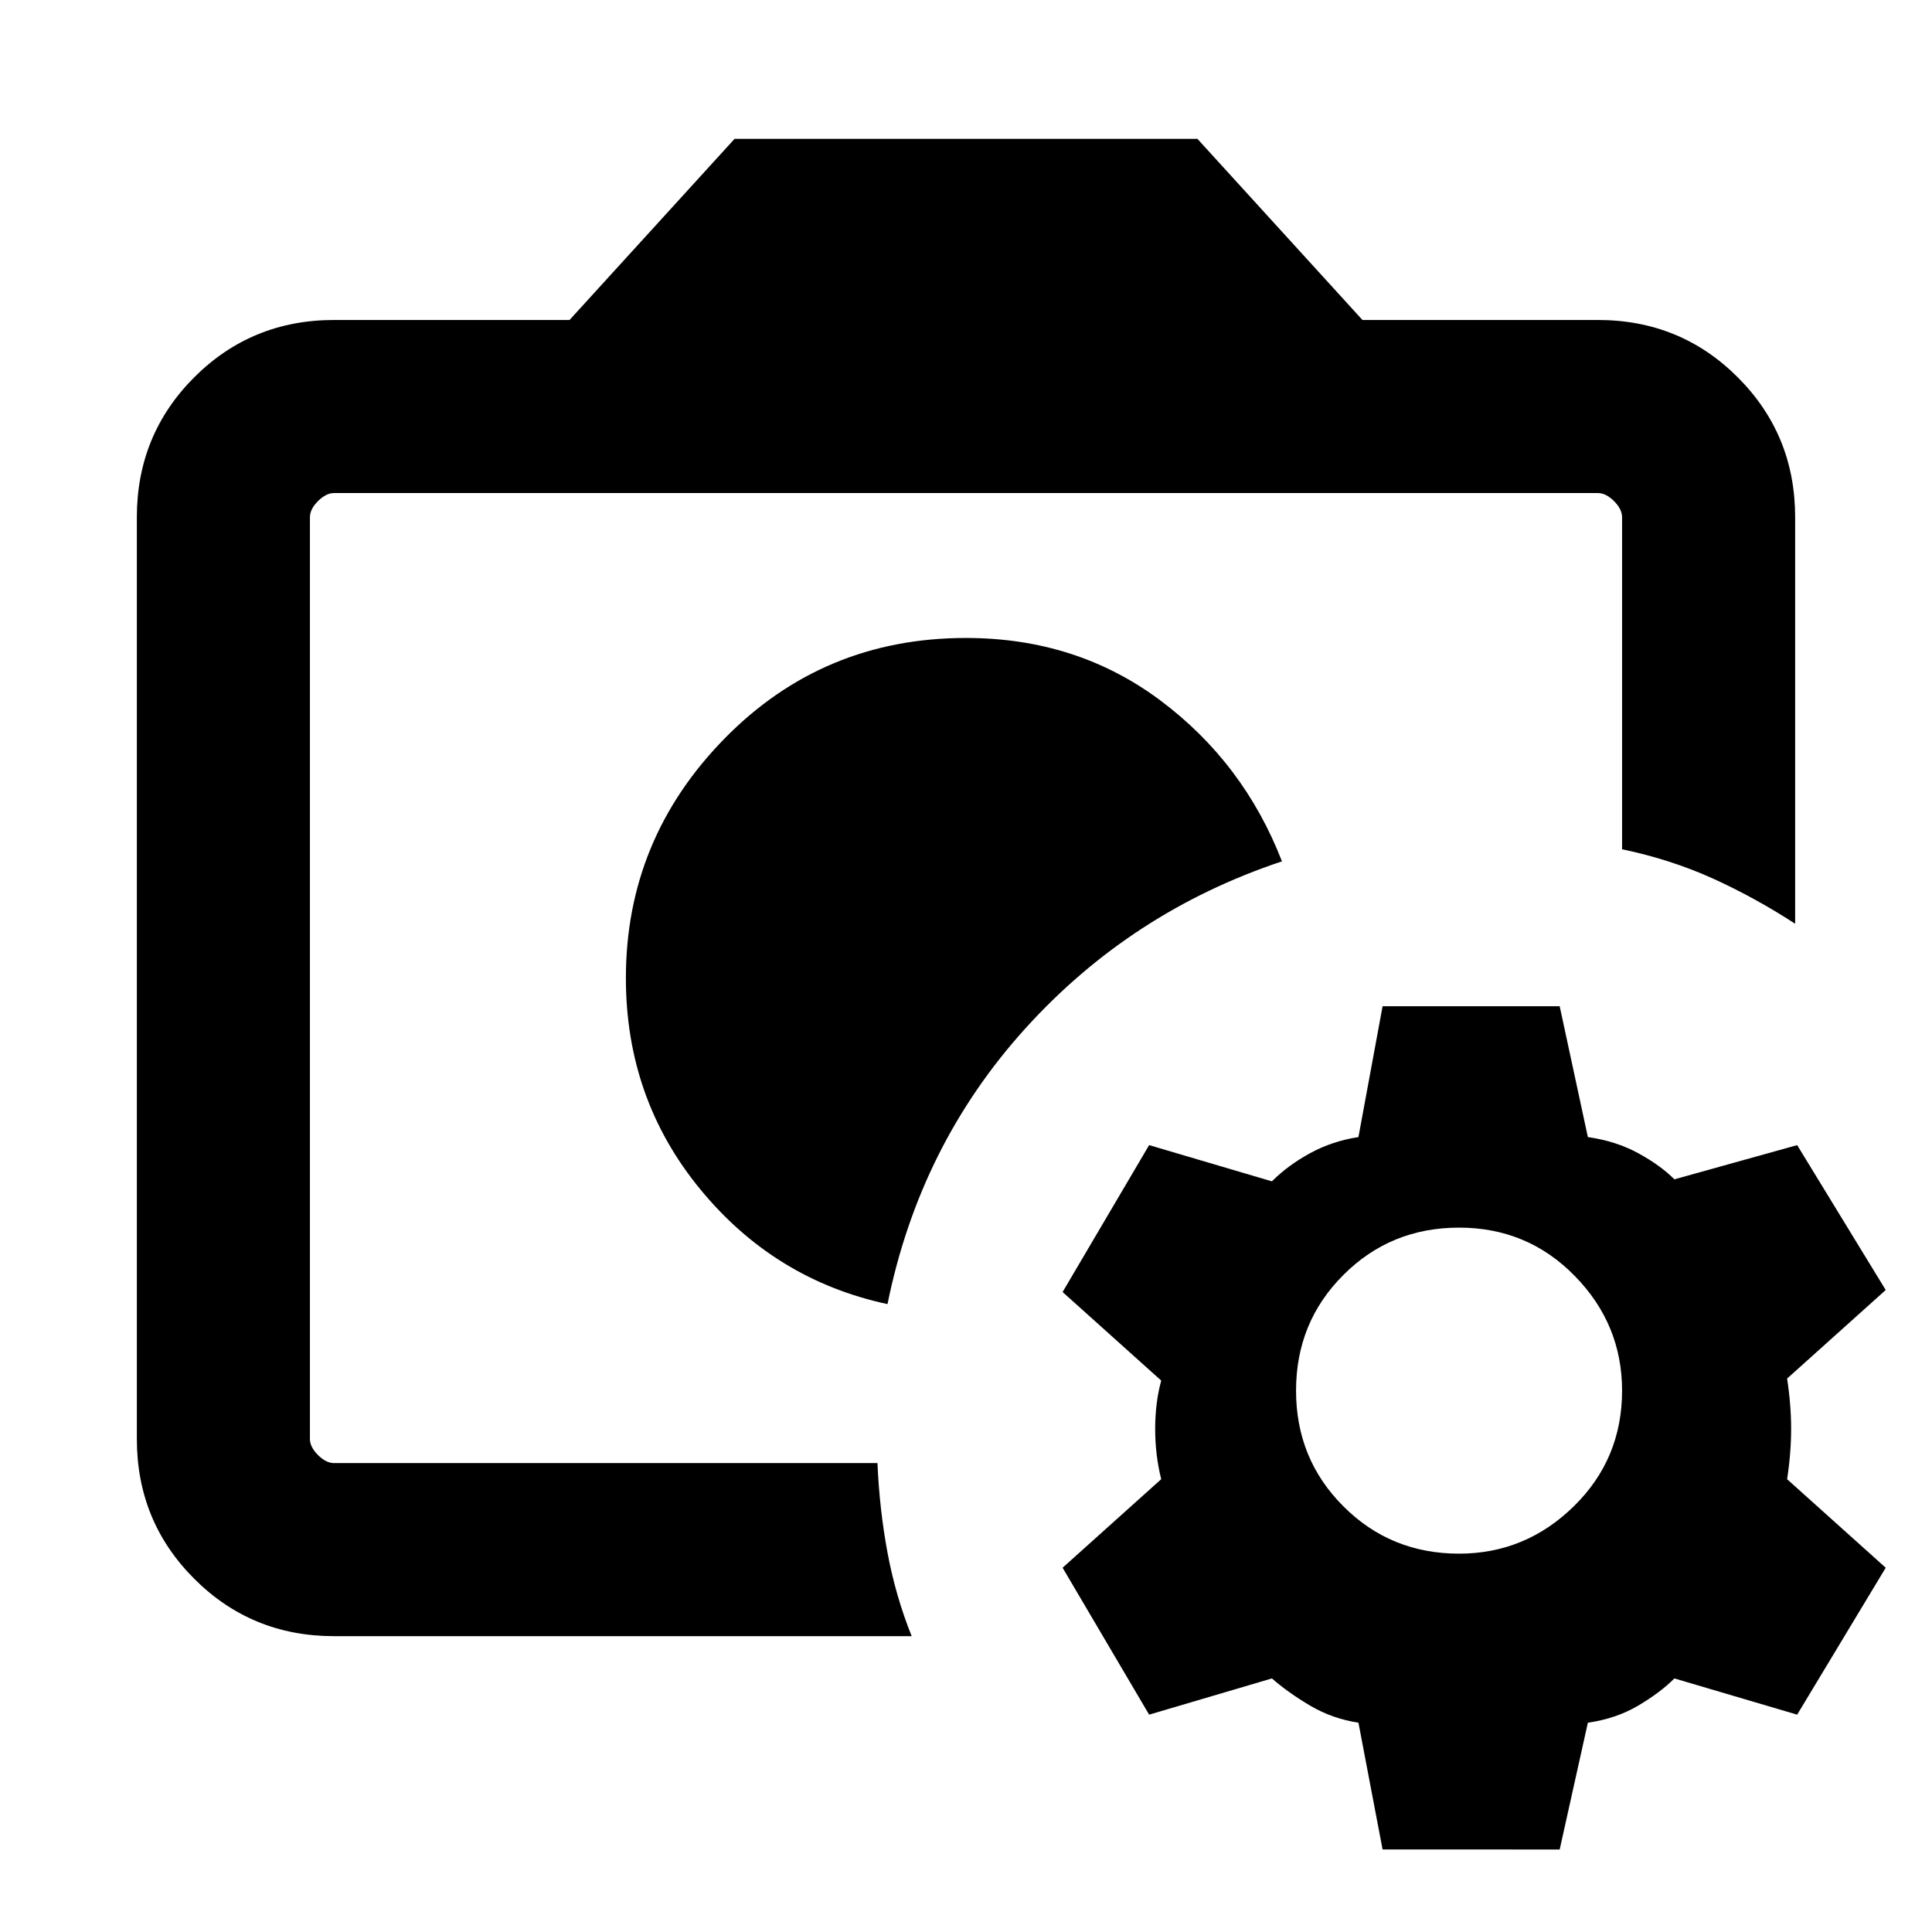 <svg xmlns="http://www.w3.org/2000/svg" height="24" width="24"><path d="M11.95 12.15Zm-.925 4.05q.4-1.975 1.713-3.425 1.312-1.45 3.187-2.075-.475-1.225-1.512-2-1.038-.775-2.413-.775-1.775 0-3 1.25T7.775 12.15q0 1.5.925 2.625t2.325 1.425ZM3.85 18.175V6.125v4.425-.25V18.175Zm.3 2.15q-1.025 0-1.737-.713Q1.7 18.9 1.7 17.875V6.425q0-1.025.713-1.738.712-.712 1.737-.712h2.925l2.05-2.25h5.75l2.05 2.25h2.925q1.025 0 1.737.712.713.713.713 1.738v5.05q-.5-.325-1.025-.563-.525-.237-1.125-.362V6.425q0-.1-.1-.2t-.2-.1H4.15q-.1 0-.2.1t-.1.2v11.45q0 .1.1.2t.2.1h6.75q.025.575.125 1.113.1.537.3 1.037Zm13.025 2.65-.3-1.575q-.325-.05-.6-.212-.275-.163-.475-.338l-1.525.45-1.075-1.825 1.225-1.1q-.075-.3-.075-.625t.075-.6l-1.225-1.1 1.075-1.825 1.525.45q.2-.2.475-.35.275-.15.6-.2l.3-1.625h2.2l.35 1.625q.35.05.625.2.275.15.45.325l1.525-.425 1.1 1.8-1.225 1.1q.05.325.05.625t-.05.625l1.225 1.1-1.1 1.825-1.525-.45q-.175.175-.45.338-.275.162-.625.212l-.35 1.575Zm.95-3.675q.825 0 1.425-.588.6-.587.6-1.437 0-.825-.588-1.425-.587-.6-1.437-.6-.85 0-1.437.588-.588.587-.588 1.437 0 .85.588 1.437.587.588 1.437.588Z"/></svg>